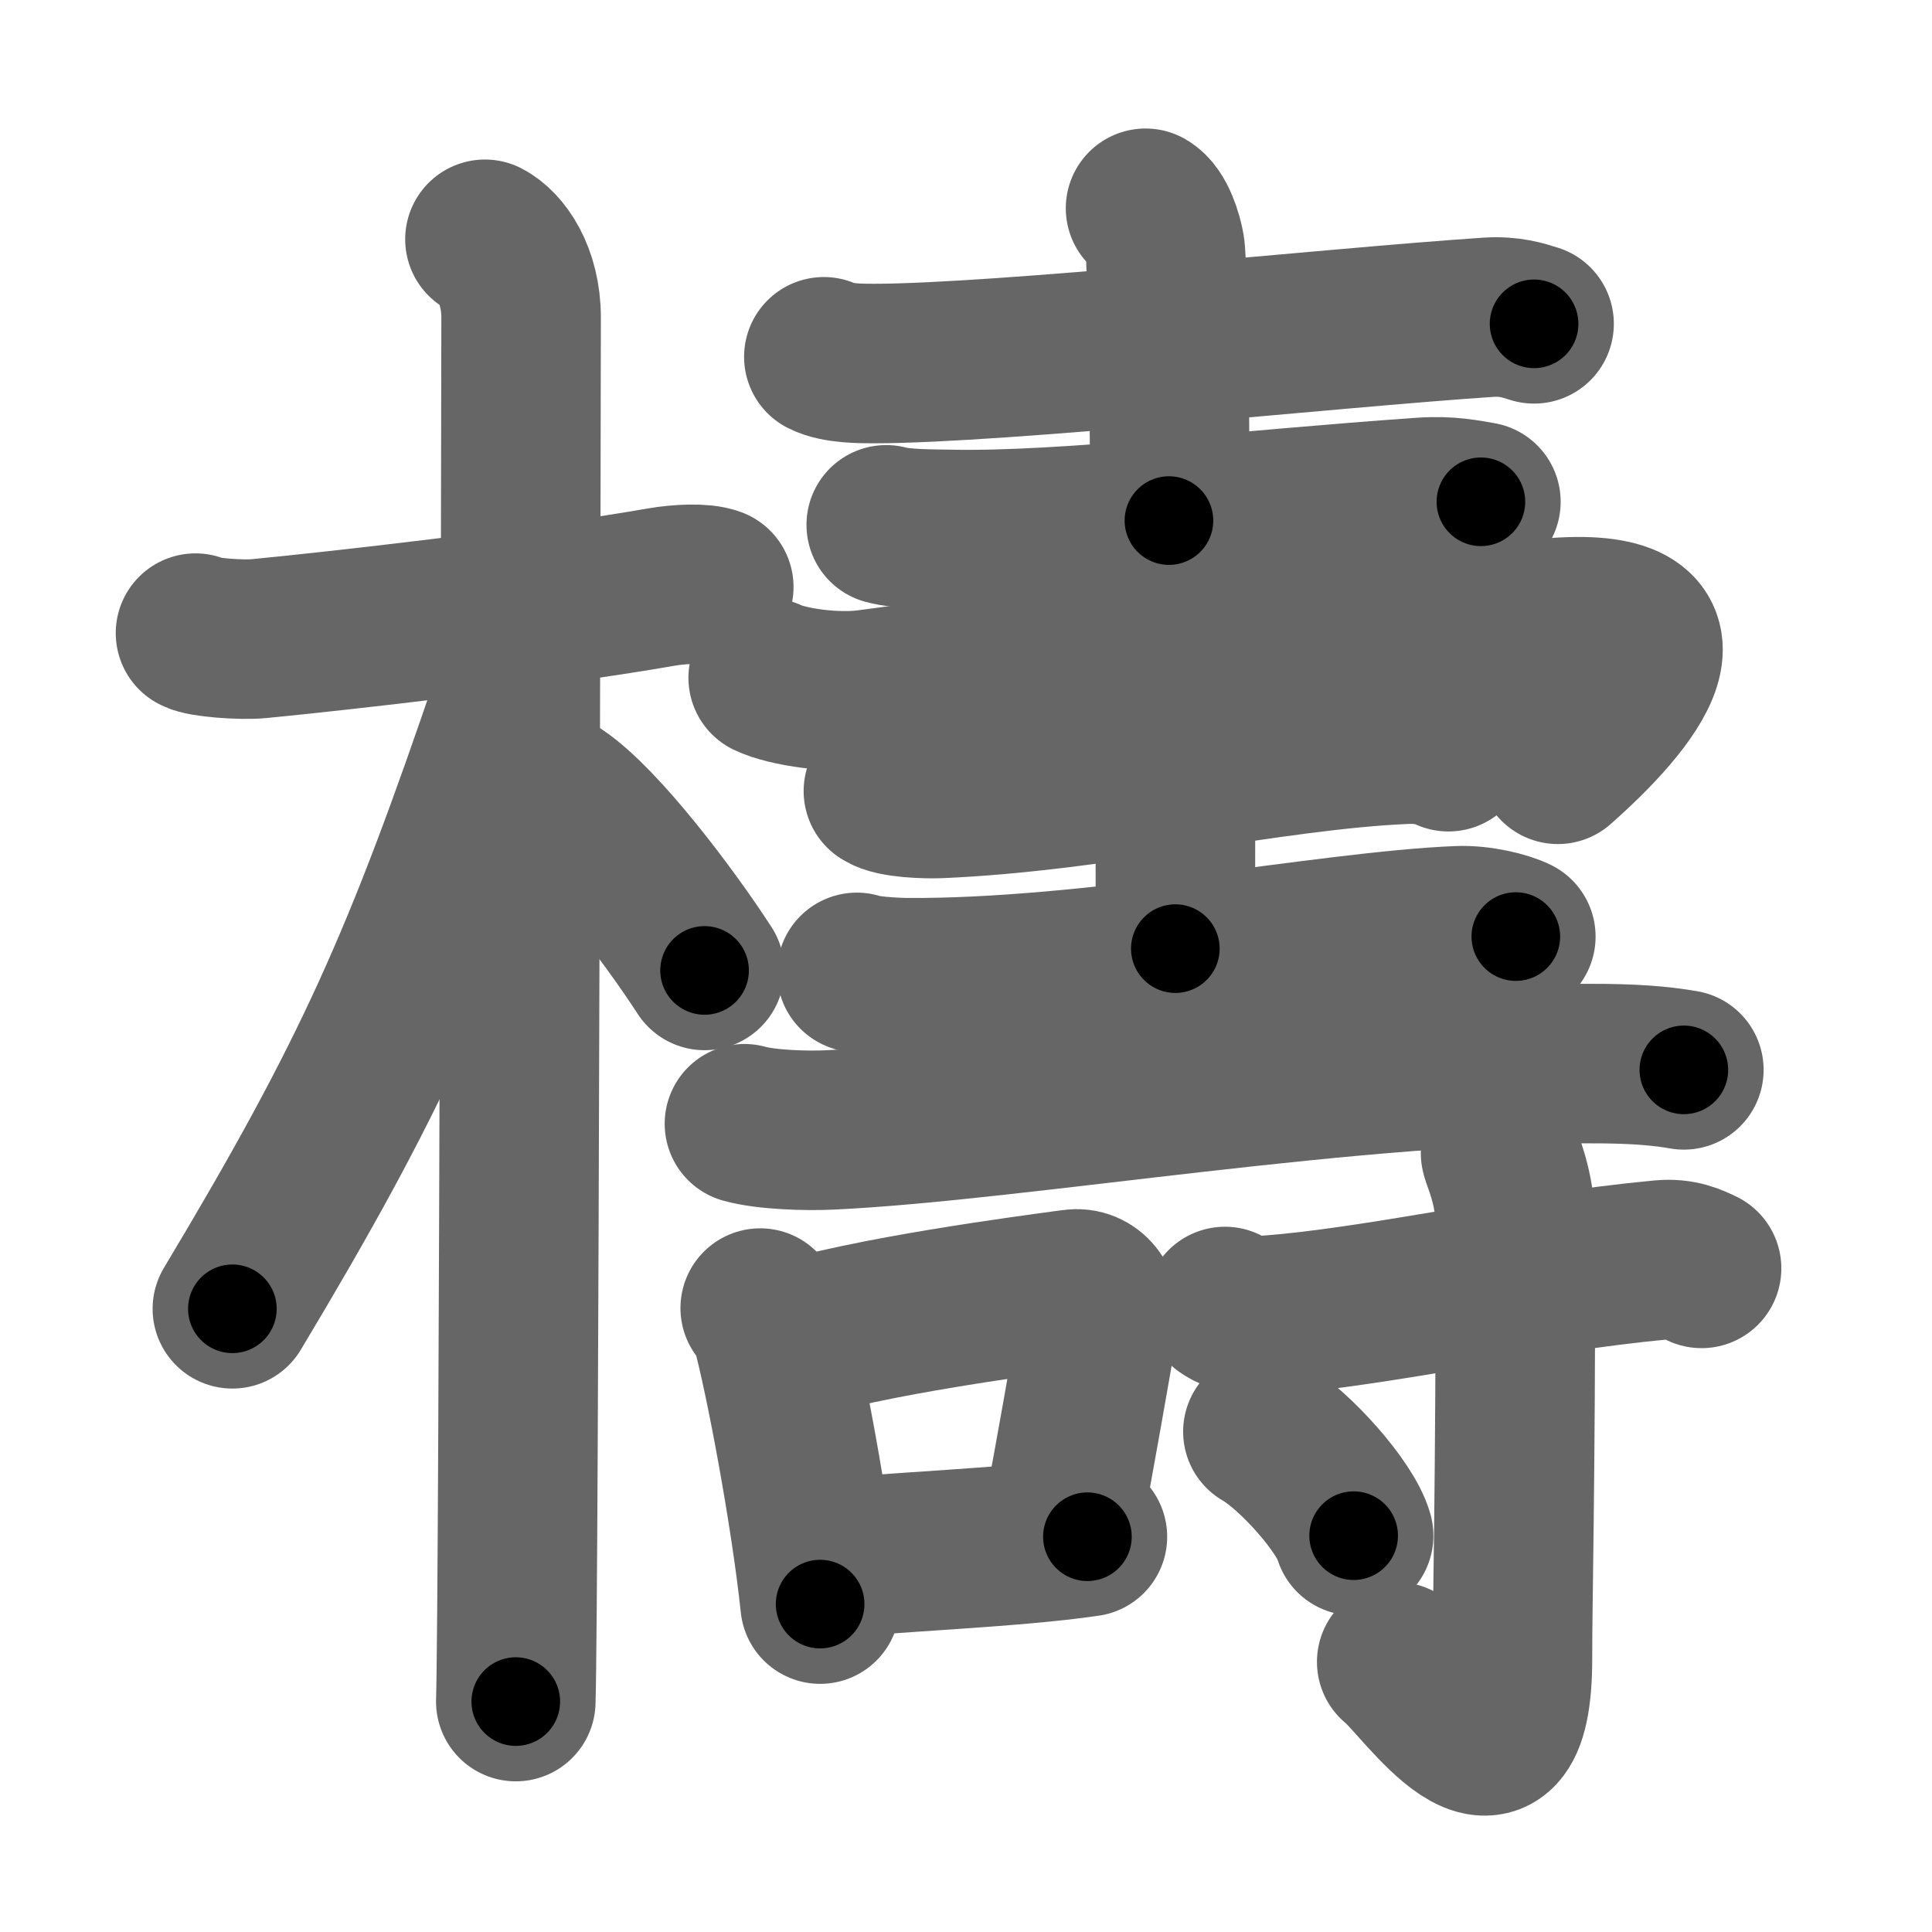 <svg xmlns="http://www.w3.org/2000/svg" width="109" height="109" viewBox="0 0 109 109" id="6aae"><g fill="none" stroke="#666" stroke-width="9" stroke-linecap="round" stroke-linejoin="round"><g><g><path d="M11.03,35.72c0.37,0.24,2.59,0.41,3.58,0.31c4.26-0.41,15.85-1.71,22.71-2.91c0.99-0.17,2.33-0.24,2.95,0" /><path d="M27.36,13.5c0.91,0.47,2.04,2,2.04,4.42c0,0.95-0.12,72.25-0.3,78.08" /><path d="M28.94,39.28c-5.1,15.04-7.94,21.4-15.83,34.56" /><path d="M31.47,44.9c2.37,1.59,6.28,6.76,8.28,9.85" /></g><g><g><path d="M46.48,20.13c0.74,0.38,2.1,0.38,2.84,0.38C56.5,20.5,75,18.5,83.96,17.9c1.23-0.08,1.98,0.18,2.59,0.37" /><path d="M64.63,11.75c0.61,0.35,0.98,1.57,1.1,2.27S66.08,25,65.95,29.37" /><path d="M50,29.61c0.95,0.26,2.68,0.24,3.64,0.26c6.41,0.13,16.61-1.12,26.58-1.81c1.58-0.11,2.53,0.12,3.33,0.25" /></g><g><path d="M43.34,38.24c1.05,0.51,3.74,0.92,5.68,0.65c11.98-1.64,33.95-3.72,38.83-4.05c8.42-0.59,4.15,4.66,0.04,8.28" /><g><path d="M49.84,44.63c0.59,0.41,2.48,0.44,3.09,0.42c8.85-0.36,18.89-2.75,26.32-3.06c0.91-0.04,1.73,0.08,2.47,0.42" /><path d="M65.97,44.04c0.35,0.62,0.35,0.99,0.35,1.48c0,3.46-0.01,2.06-0.01,8" /><path d="M48.34,54.86c0.44,0.19,2,0.29,2.75,0.3c10.41,0.09,23.91-2.64,31.2-2.93c1.2-0.05,2.63,0.31,3.23,0.61" /></g><g><path d="M42,63.4c1.25,0.35,3.54,0.41,4.79,0.35c10.52-0.48,29.91-3.91,43.84-3.74c2.08,0.03,3.33,0.17,4.37,0.35" /></g><g><path d="M42.89,73.8c0.23,0.29,0.47,0.53,0.57,0.89c0.8,2.85,2.27,10.7,2.81,15.81" /><path d="M44.33,75.73c4.74-1.48,13.51-2.63,16.23-3c0.99-0.14,1.59,0.81,1.45,1.61c-0.59,3.33-1.27,7.34-2.15,11.94" /><path d="M46.38,88c3.19-0.42,10.59-0.65,14.97-1.3" /></g><g><path d="M69.11,73.71c0.64,0.49,1.81,0.54,2.47,0.49c6.18-0.46,14.3-2.38,22.17-3.12c1.07-0.1,1.72,0.23,2.25,0.48" /><path d="M84.66,65.06c0.06,0.36,0.84,1.88,0.84,4.17c0,15.4-0.17,20.6-0.17,24.34c0,9.09-5.05,1.35-6.53,0.19" /><path d="M71.25,80.77c1.81,1.04,4.67,4.26,5.12,5.87" /></g></g></g></g></g><g fill="none" stroke="#000" stroke-width="5" stroke-linecap="round" stroke-linejoin="round"><g><g><path d="M11.03,35.72c0.37,0.24,2.59,0.41,3.58,0.31c4.26-0.41,15.85-1.71,22.71-2.91c0.99-0.17,2.33-0.24,2.95,0" stroke-dasharray="29.491" stroke-dashoffset="29.491"><animate attributeName="stroke-dashoffset" values="29.491;29.491;0" dur="0.295s" fill="freeze" begin="0s;6aae.click" /></path><path d="M27.36,13.5c0.91,0.47,2.04,2,2.04,4.42c0,0.95-0.12,72.25-0.3,78.08" stroke-dasharray="83.169" stroke-dashoffset="83.169"><animate attributeName="stroke-dashoffset" values="83.169" fill="freeze" begin="6aae.click" /><animate attributeName="stroke-dashoffset" values="83.169;83.169;0" keyTimes="0;0.321;1" dur="0.92s" fill="freeze" begin="0s;6aae.click" /></path><path d="M28.94,39.28c-5.1,15.04-7.94,21.4-15.83,34.56" stroke-dasharray="38.114" stroke-dashoffset="38.114"><animate attributeName="stroke-dashoffset" values="38.114" fill="freeze" begin="6aae.click" /><animate attributeName="stroke-dashoffset" values="38.114;38.114;0" keyTimes="0;0.707;1" dur="1.301s" fill="freeze" begin="0s;6aae.click" /></path><path d="M31.47,44.9c2.37,1.59,6.28,6.76,8.28,9.85" stroke-dasharray="12.924" stroke-dashoffset="12.924"><animate attributeName="stroke-dashoffset" values="12.924" fill="freeze" begin="6aae.click" /><animate attributeName="stroke-dashoffset" values="12.924;12.924;0" keyTimes="0;0.91;1" dur="1.43s" fill="freeze" begin="0s;6aae.click" /></path></g><g><g><path d="M46.48,20.13c0.74,0.38,2.1,0.38,2.84,0.38C56.5,20.5,75,18.5,83.96,17.9c1.23-0.08,1.98,0.18,2.59,0.37" stroke-dasharray="40.268" stroke-dashoffset="40.268"><animate attributeName="stroke-dashoffset" values="40.268" fill="freeze" begin="6aae.click" /><animate attributeName="stroke-dashoffset" values="40.268;40.268;0" keyTimes="0;0.78;1" dur="1.833s" fill="freeze" begin="0s;6aae.click" /></path><path d="M64.63,11.75c0.61,0.35,0.98,1.57,1.1,2.27S66.08,25,65.95,29.37" stroke-dasharray="17.94" stroke-dashoffset="17.94"><animate attributeName="stroke-dashoffset" values="17.94" fill="freeze" begin="6aae.click" /><animate attributeName="stroke-dashoffset" values="17.94;17.94;0" keyTimes="0;0.911;1" dur="2.012s" fill="freeze" begin="0s;6aae.click" /></path><path d="M50,29.61c0.95,0.26,2.68,0.24,3.64,0.26c6.41,0.13,16.61-1.12,26.58-1.81c1.58-0.11,2.53,0.12,3.33,0.25" stroke-dasharray="33.658" stroke-dashoffset="33.658"><animate attributeName="stroke-dashoffset" values="33.658" fill="freeze" begin="6aae.click" /><animate attributeName="stroke-dashoffset" values="33.658;33.658;0" keyTimes="0;0.857;1" dur="2.349s" fill="freeze" begin="0s;6aae.click" /></path></g><g><path d="M43.34,38.24c1.05,0.51,3.74,0.92,5.68,0.65c11.98-1.64,33.95-3.72,38.83-4.05c8.42-0.59,4.15,4.66,0.04,8.28" stroke-dasharray="58.802" stroke-dashoffset="58.802"><animate attributeName="stroke-dashoffset" values="58.802" fill="freeze" begin="6aae.click" /><animate attributeName="stroke-dashoffset" values="58.802;58.802;0" keyTimes="0;0.8;1" dur="2.937s" fill="freeze" begin="0s;6aae.click" /></path><g><path d="M49.84,44.63c0.59,0.41,2.48,0.44,3.09,0.42c8.85-0.36,18.89-2.75,26.32-3.06c0.91-0.04,1.73,0.08,2.47,0.42" stroke-dasharray="32.19" stroke-dashoffset="32.19"><animate attributeName="stroke-dashoffset" values="32.19" fill="freeze" begin="6aae.click" /><animate attributeName="stroke-dashoffset" values="32.19;32.19;0" keyTimes="0;0.901;1" dur="3.259s" fill="freeze" begin="0s;6aae.click" /></path><path d="M65.97,44.04c0.35,0.62,0.35,0.99,0.35,1.48c0,3.46-0.01,2.06-0.01,8" stroke-dasharray="9.545" stroke-dashoffset="9.545"><animate attributeName="stroke-dashoffset" values="9.545" fill="freeze" begin="6aae.click" /><animate attributeName="stroke-dashoffset" values="9.545;9.545;0" keyTimes="0;0.972;1" dur="3.354s" fill="freeze" begin="0s;6aae.click" /></path><path d="M48.34,54.86c0.44,0.19,2,0.29,2.75,0.3c10.41,0.09,23.91-2.64,31.2-2.93c1.2-0.05,2.63,0.31,3.23,0.61" stroke-dasharray="37.446" stroke-dashoffset="37.446"><animate attributeName="stroke-dashoffset" values="37.446" fill="freeze" begin="6aae.click" /><animate attributeName="stroke-dashoffset" values="37.446;37.446;0" keyTimes="0;0.9;1" dur="3.728s" fill="freeze" begin="0s;6aae.click" /></path></g><g><path d="M42,63.4c1.25,0.35,3.54,0.41,4.79,0.35c10.52-0.48,29.91-3.91,43.84-3.74c2.08,0.03,3.33,0.17,4.37,0.35" stroke-dasharray="53.23" stroke-dashoffset="53.23"><animate attributeName="stroke-dashoffset" values="53.23" fill="freeze" begin="6aae.click" /><animate attributeName="stroke-dashoffset" values="53.23;53.23;0" keyTimes="0;0.875;1" dur="4.26s" fill="freeze" begin="0s;6aae.click" /></path></g><g><path d="M42.89,73.8c0.23,0.29,0.47,0.53,0.57,0.89c0.8,2.85,2.27,10.7,2.81,15.81" stroke-dasharray="17.136" stroke-dashoffset="17.136"><animate attributeName="stroke-dashoffset" values="17.136" fill="freeze" begin="6aae.click" /><animate attributeName="stroke-dashoffset" values="17.136;17.136;0" keyTimes="0;0.961;1" dur="4.431s" fill="freeze" begin="0s;6aae.click" /></path><path d="M44.33,75.73c4.74-1.48,13.51-2.63,16.23-3c0.99-0.14,1.59,0.81,1.45,1.61c-0.59,3.33-1.27,7.34-2.15,11.94" stroke-dasharray="31.18" stroke-dashoffset="31.18"><animate attributeName="stroke-dashoffset" values="31.18" fill="freeze" begin="6aae.click" /><animate attributeName="stroke-dashoffset" values="31.18;31.18;0" keyTimes="0;0.934;1" dur="4.743s" fill="freeze" begin="0s;6aae.click" /></path><path d="M46.38,88c3.19-0.42,10.59-0.65,14.97-1.3" stroke-dasharray="15.03" stroke-dashoffset="15.03"><animate attributeName="stroke-dashoffset" values="15.03" fill="freeze" begin="6aae.click" /><animate attributeName="stroke-dashoffset" values="15.03;15.03;0" keyTimes="0;0.969;1" dur="4.893s" fill="freeze" begin="0s;6aae.click" /></path></g><g><path d="M69.11,73.71c0.64,0.49,1.81,0.54,2.47,0.49c6.18-0.46,14.3-2.38,22.17-3.12c1.07-0.1,1.72,0.23,2.25,0.48" stroke-dasharray="27.297" stroke-dashoffset="27.297"><animate attributeName="stroke-dashoffset" values="27.297" fill="freeze" begin="6aae.click" /><animate attributeName="stroke-dashoffset" values="27.297;27.297;0" keyTimes="0;0.947;1" dur="5.166s" fill="freeze" begin="0s;6aae.click" /></path><path d="M84.66,65.06c0.06,0.36,0.84,1.88,0.84,4.17c0,15.4-0.17,20.6-0.17,24.34c0,9.09-5.05,1.35-6.53,0.19" stroke-dasharray="40.255" stroke-dashoffset="40.255"><animate attributeName="stroke-dashoffset" values="40.255" fill="freeze" begin="6aae.click" /><animate attributeName="stroke-dashoffset" values="40.255;40.255;0" keyTimes="0;0.928;1" dur="5.569s" fill="freeze" begin="0s;6aae.click" /></path><path d="M71.25,80.77c1.81,1.04,4.67,4.26,5.12,5.87" stroke-dasharray="7.9" stroke-dashoffset="7.9"><animate attributeName="stroke-dashoffset" values="7.9" fill="freeze" begin="6aae.click" /><animate attributeName="stroke-dashoffset" values="7.9;7.9;0" keyTimes="0;0.986;1" dur="5.648s" fill="freeze" begin="0s;6aae.click" /></path></g></g></g></g></g></svg>